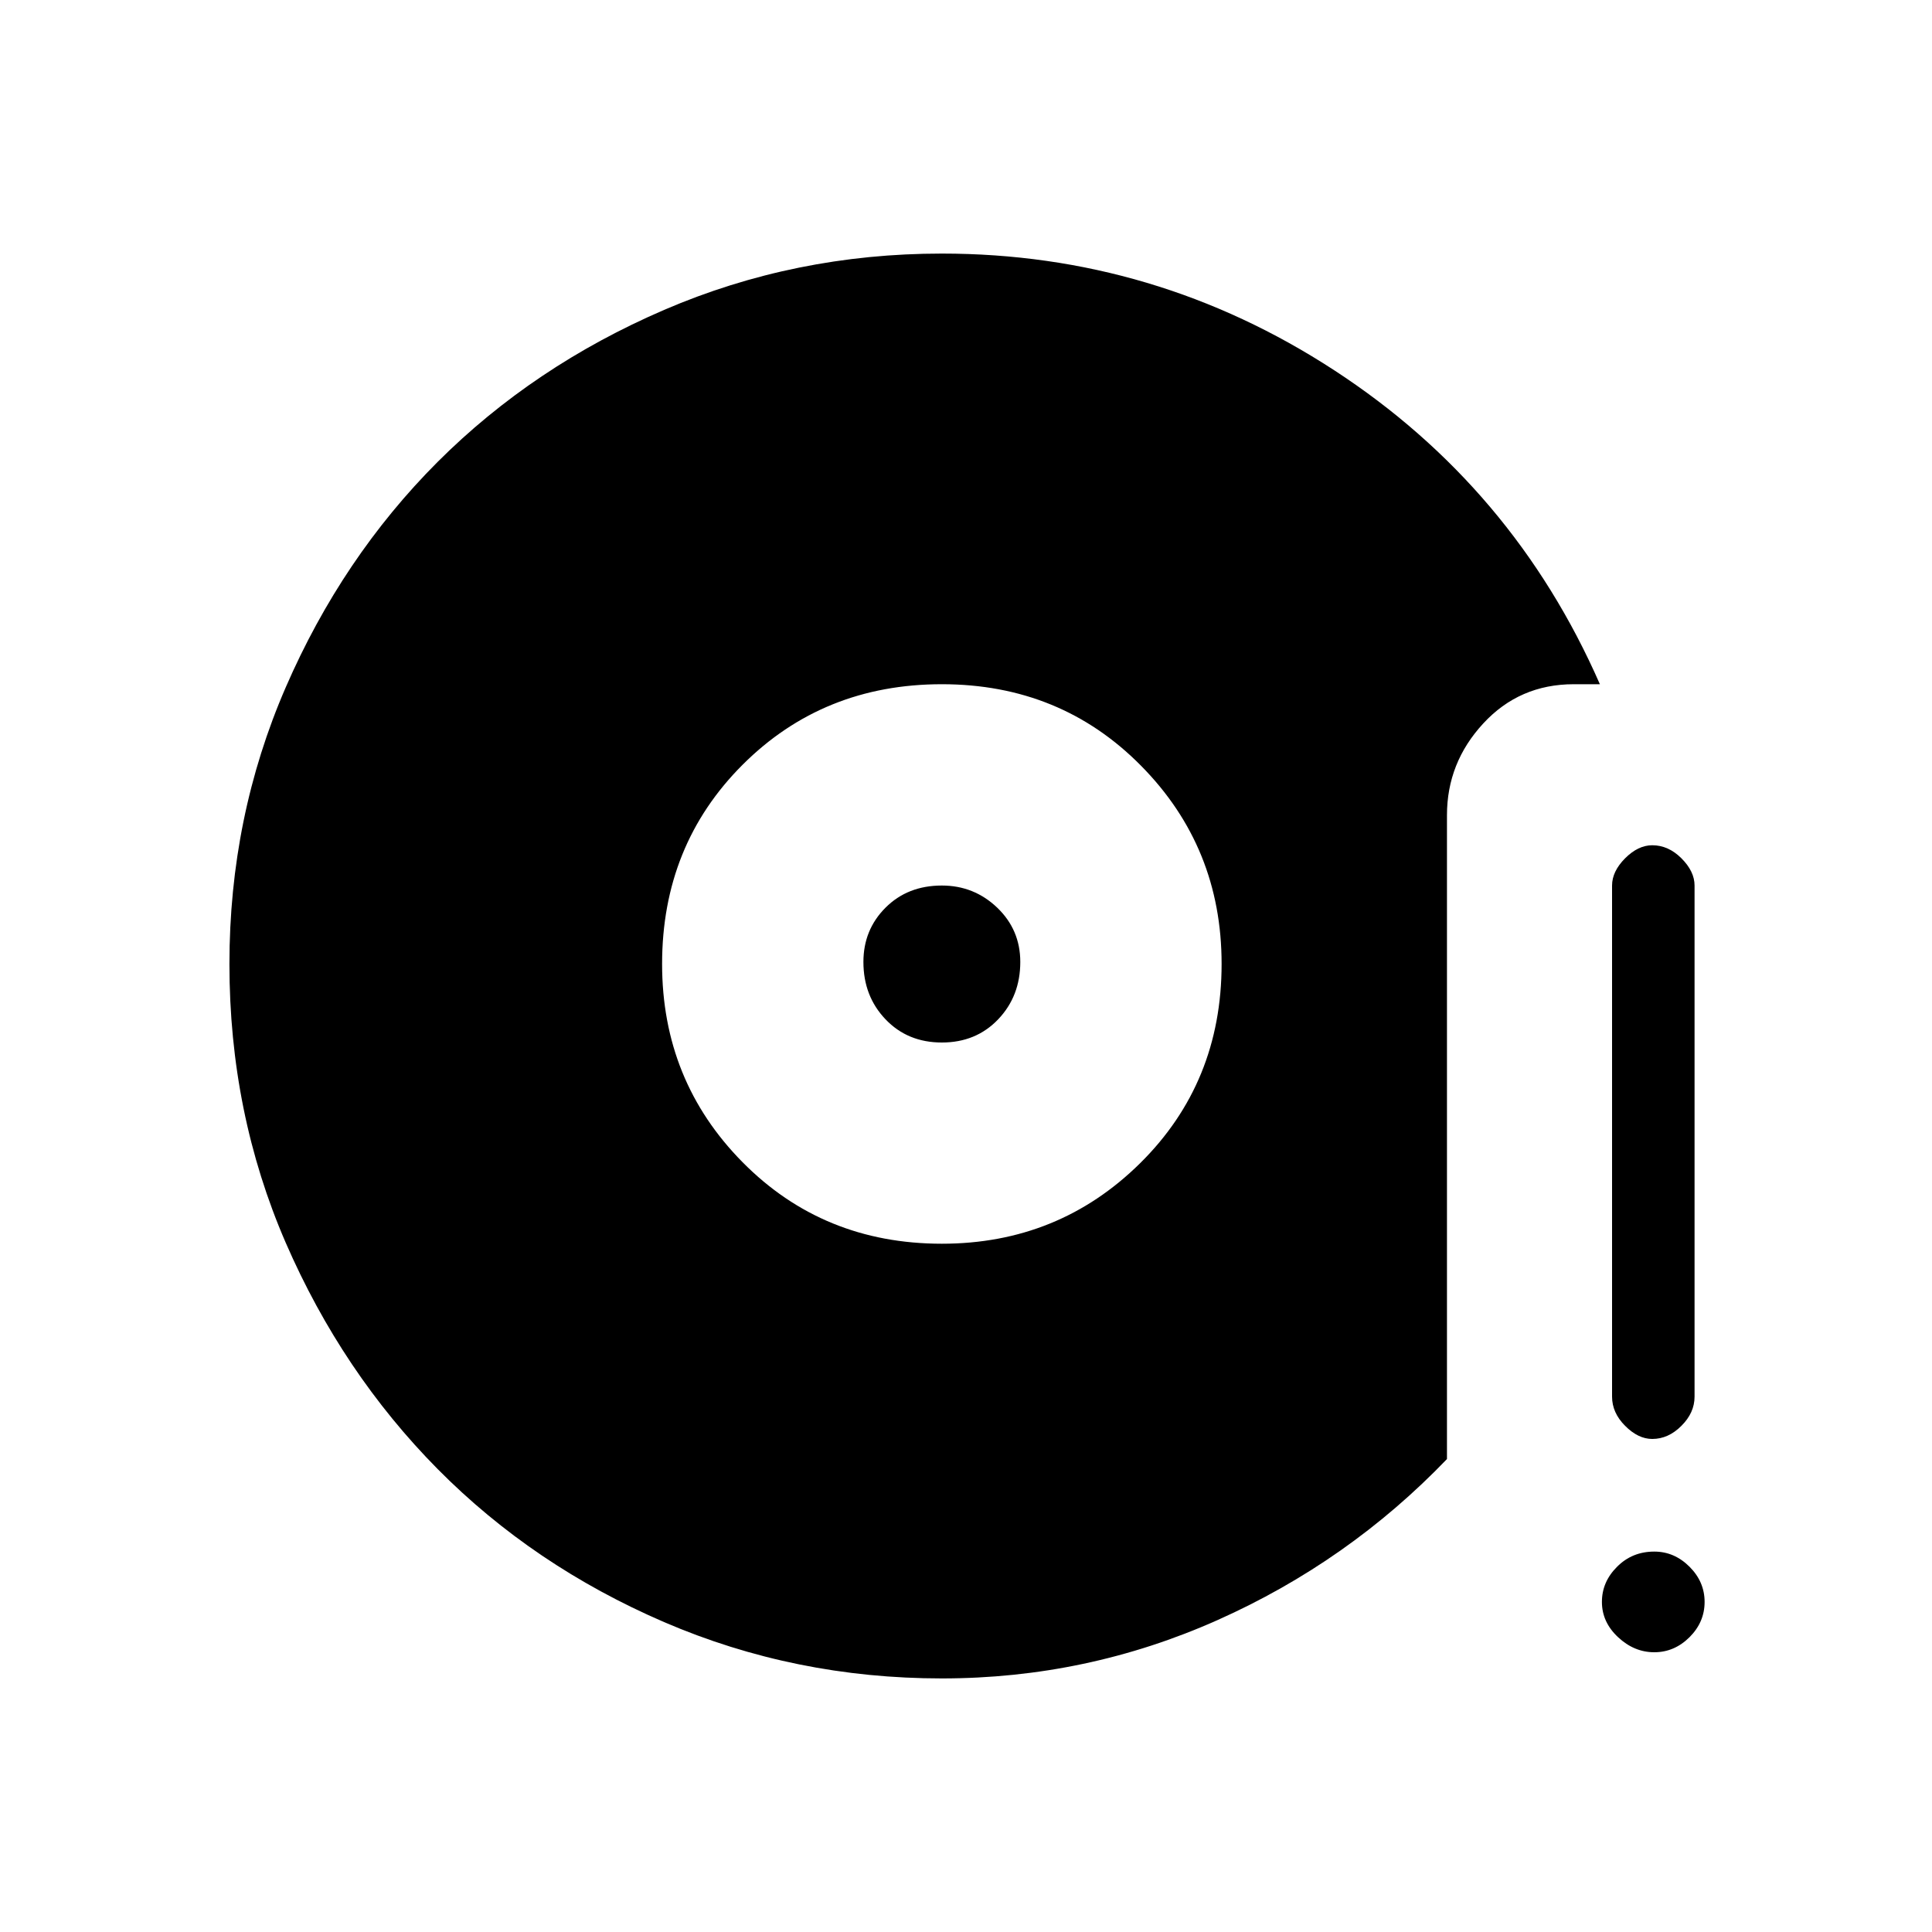 <svg xmlns="http://www.w3.org/2000/svg" height="20" width="20"><path d="M9.75 12.875Q10.958 12.875 11.802 12.042Q12.646 11.208 12.646 9.979Q12.646 8.771 11.812 7.927Q10.979 7.083 9.75 7.083Q8.521 7.083 7.687 7.917Q6.854 8.75 6.854 9.979Q6.854 11.188 7.687 12.031Q8.521 12.875 9.75 12.875ZM9.75 10.792Q9.396 10.792 9.167 10.552Q8.938 10.312 8.938 9.958Q8.938 9.625 9.167 9.396Q9.396 9.167 9.75 9.167Q10.083 9.167 10.323 9.396Q10.562 9.625 10.562 9.958Q10.562 10.312 10.333 10.552Q10.104 10.792 9.75 10.792ZM9.75 17.375Q8.229 17.375 6.875 16.792Q5.521 16.208 4.531 15.208Q3.542 14.208 2.958 12.865Q2.375 11.521 2.375 9.979Q2.375 8.458 2.958 7.115Q3.542 5.771 4.531 4.781Q5.521 3.792 6.875 3.208Q8.229 2.625 9.75 2.625Q11.958 2.625 13.812 3.833Q15.667 5.042 16.562 7.083H16.292Q15.729 7.083 15.354 7.49Q14.979 7.896 14.979 8.438V15.104Q13.958 16.167 12.604 16.771Q11.25 17.375 9.75 17.375ZM17.104 14.896Q16.958 14.896 16.823 14.76Q16.688 14.625 16.688 14.458V9.167Q16.688 9.021 16.823 8.885Q16.958 8.75 17.104 8.75Q17.271 8.75 17.406 8.885Q17.542 9.021 17.542 9.167V14.458Q17.542 14.625 17.406 14.76Q17.271 14.896 17.104 14.896ZM17.125 17.104Q16.917 17.104 16.75 16.948Q16.583 16.792 16.583 16.583Q16.583 16.375 16.74 16.219Q16.896 16.062 17.125 16.062Q17.333 16.062 17.49 16.219Q17.646 16.375 17.646 16.583Q17.646 16.792 17.49 16.948Q17.333 17.104 17.125 17.104Z"/></svg>